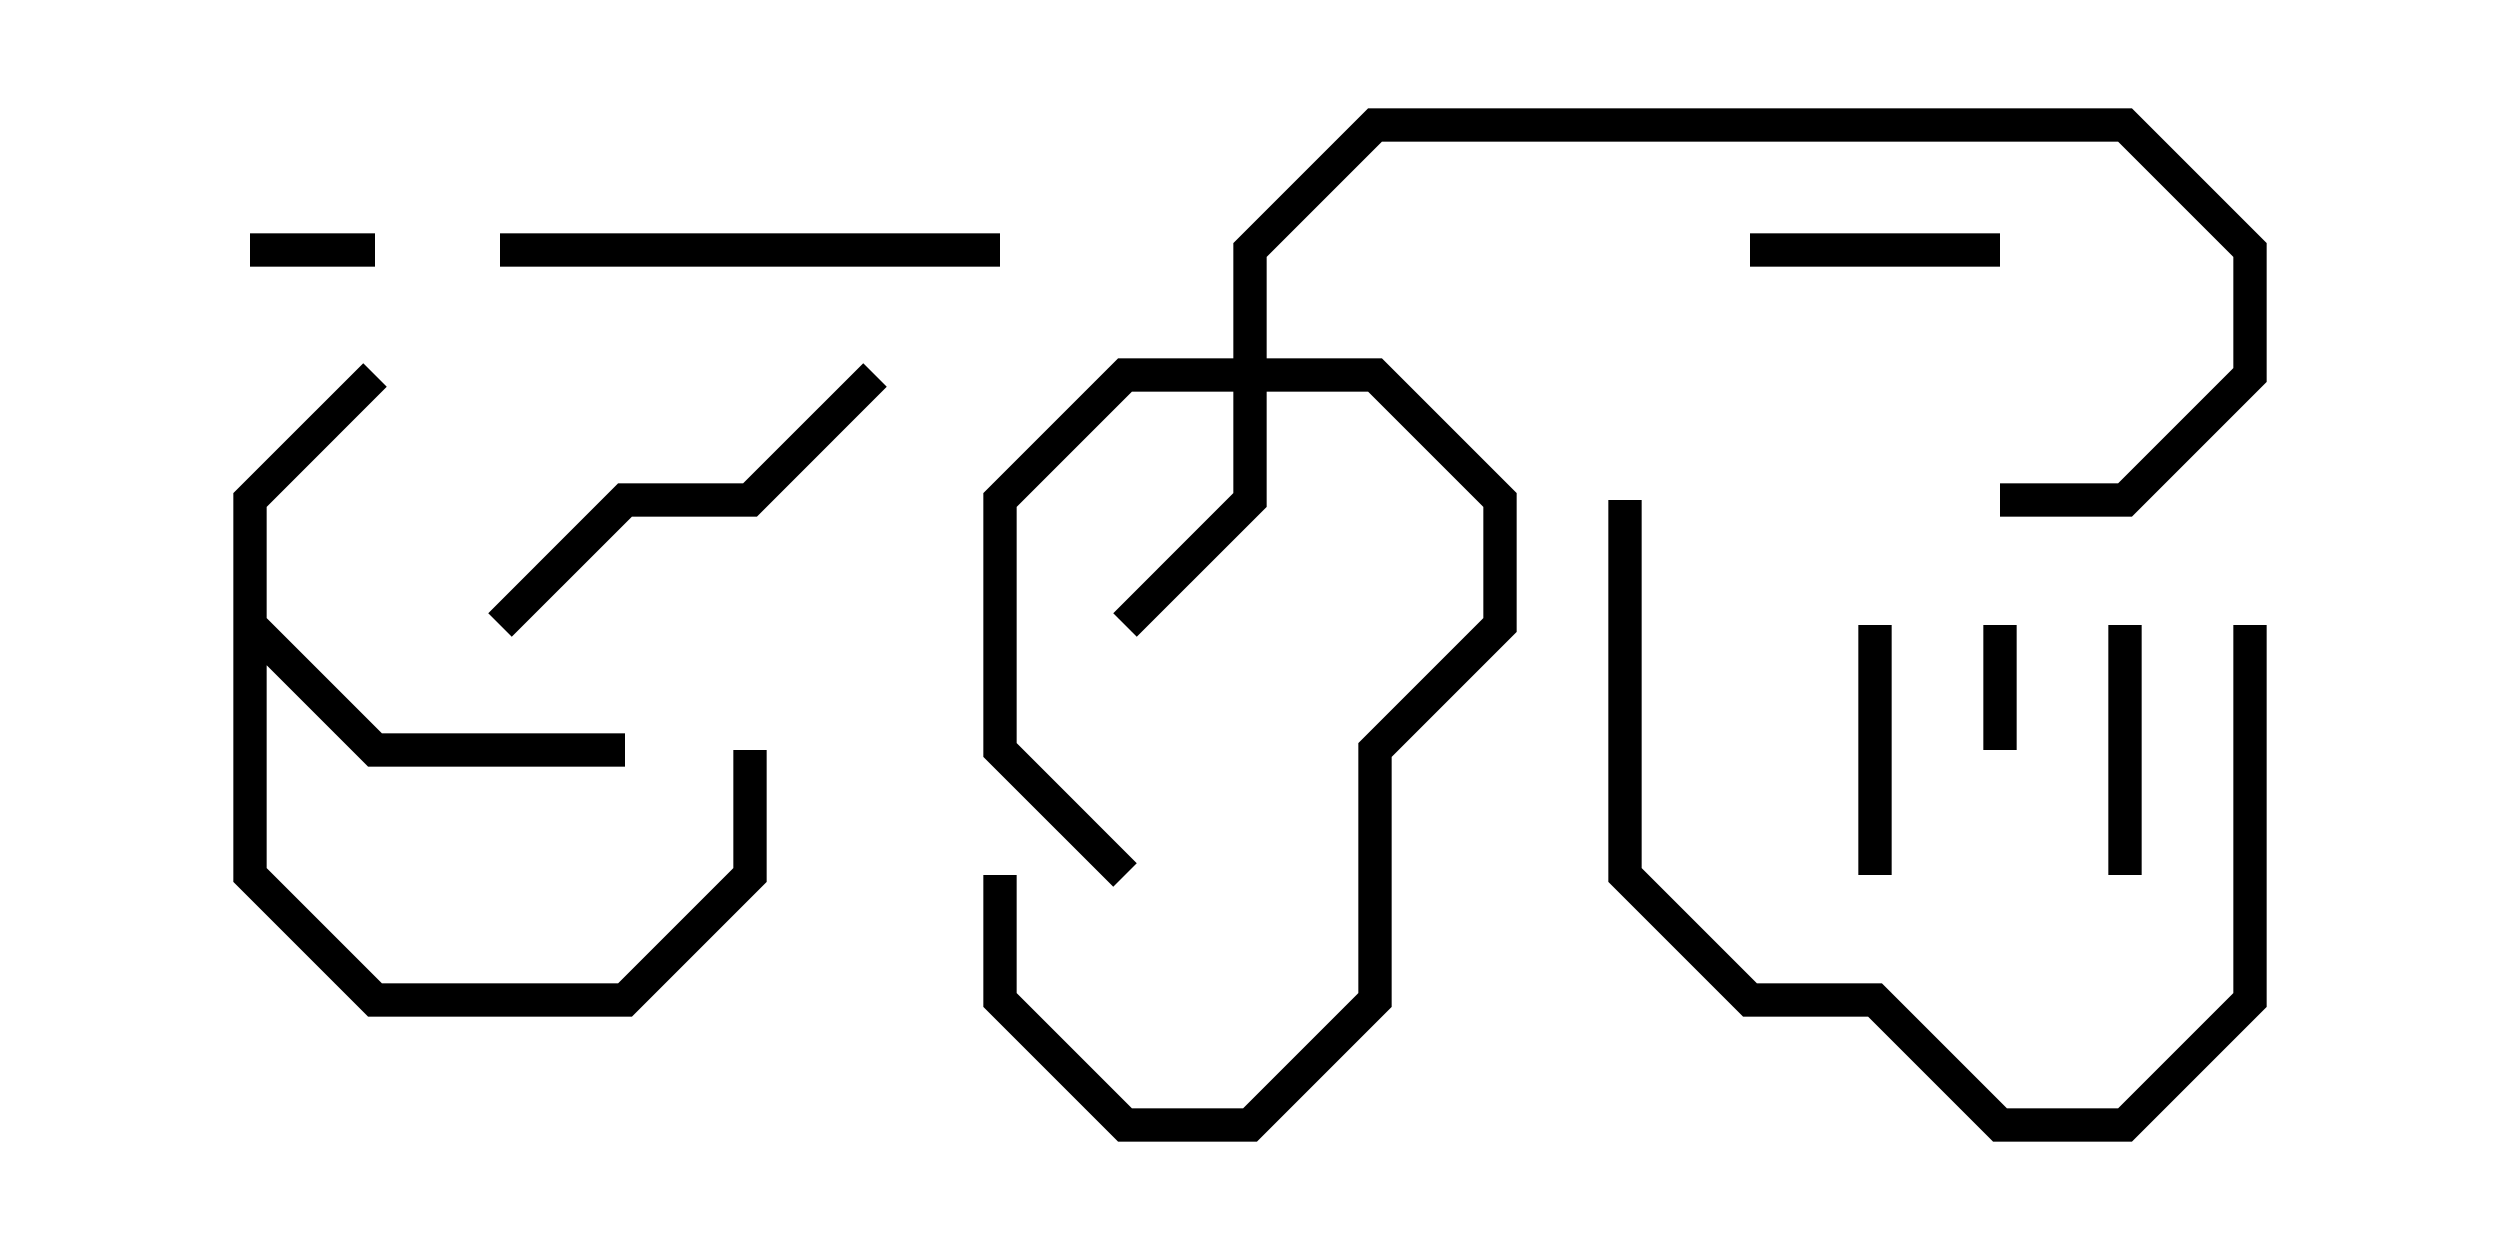 <svg version="1.1" width="30" height="15" xmlns="http://www.w3.org/2000/svg"><path d="M2.8,5.917L4.359,4.359L4.641,4.641L3.2,6.083L3.2,7.417L4.583,8.8L7.5,8.8L7.5,9.2L4.417,9.2L3.2,7.983L3.2,10.417L4.583,11.8L7.417,11.8L8.8,10.417L8.8,9L9.2,9L9.2,10.583L7.583,12.2L4.417,12.2L2.8,10.583z" stroke="none"/><path d="M14.8,4.3L14.8,2.917L16.417,1.3L25.583,1.3L27.2,2.917L27.2,4.583L25.583,6.2L24,6.2L24,5.8L25.417,5.8L26.8,4.417L26.8,3.083L25.417,1.7L16.583,1.7L15.2,3.083L15.2,4.3L16.583,4.3L18.2,5.917L18.2,7.583L16.7,9.083L16.7,12.083L15.083,13.7L13.417,13.7L11.8,12.083L11.8,10.5L12.2,10.5L12.2,11.917L13.583,13.3L14.917,13.3L16.3,11.917L16.3,8.917L17.8,7.417L17.8,6.083L16.417,4.7L15.2,4.7L15.2,6.083L13.641,7.641L13.359,7.359L14.8,5.917L14.8,4.7L13.583,4.7L12.2,6.083L12.2,8.917L13.641,10.359L13.359,10.641L11.8,9.083L11.8,5.917L13.417,4.3z" stroke="none"/><path d="M4.5,2.8L4.5,3.2L3,3.2L3,2.8z" stroke="none"/><path d="M24.2,9L23.8,9L23.8,7.5L24.2,7.5z" stroke="none"/><path d="M25.3,7.5L25.7,7.5L25.7,10.5L25.3,10.5z" stroke="none"/><path d="M24,2.8L24,3.2L21,3.2L21,2.8z" stroke="none"/><path d="M22.7,10.5L22.3,10.5L22.3,7.5L22.7,7.5z" stroke="none"/><path d="M6.141,7.641L5.859,7.359L7.417,5.8L8.917,5.8L10.359,4.359L10.641,4.641L9.083,6.2L7.583,6.2z" stroke="none"/><path d="M12,2.8L12,3.2L6,3.2L6,2.8z" stroke="none"/><path d="M19.3,6L19.7,6L19.7,10.417L21.083,11.8L22.583,11.8L24.083,13.3L25.417,13.3L26.8,11.917L26.8,7.5L27.2,7.5L27.2,12.083L25.583,13.7L23.917,13.7L22.417,12.2L20.917,12.2L19.3,10.583z" stroke="none"/></svg>